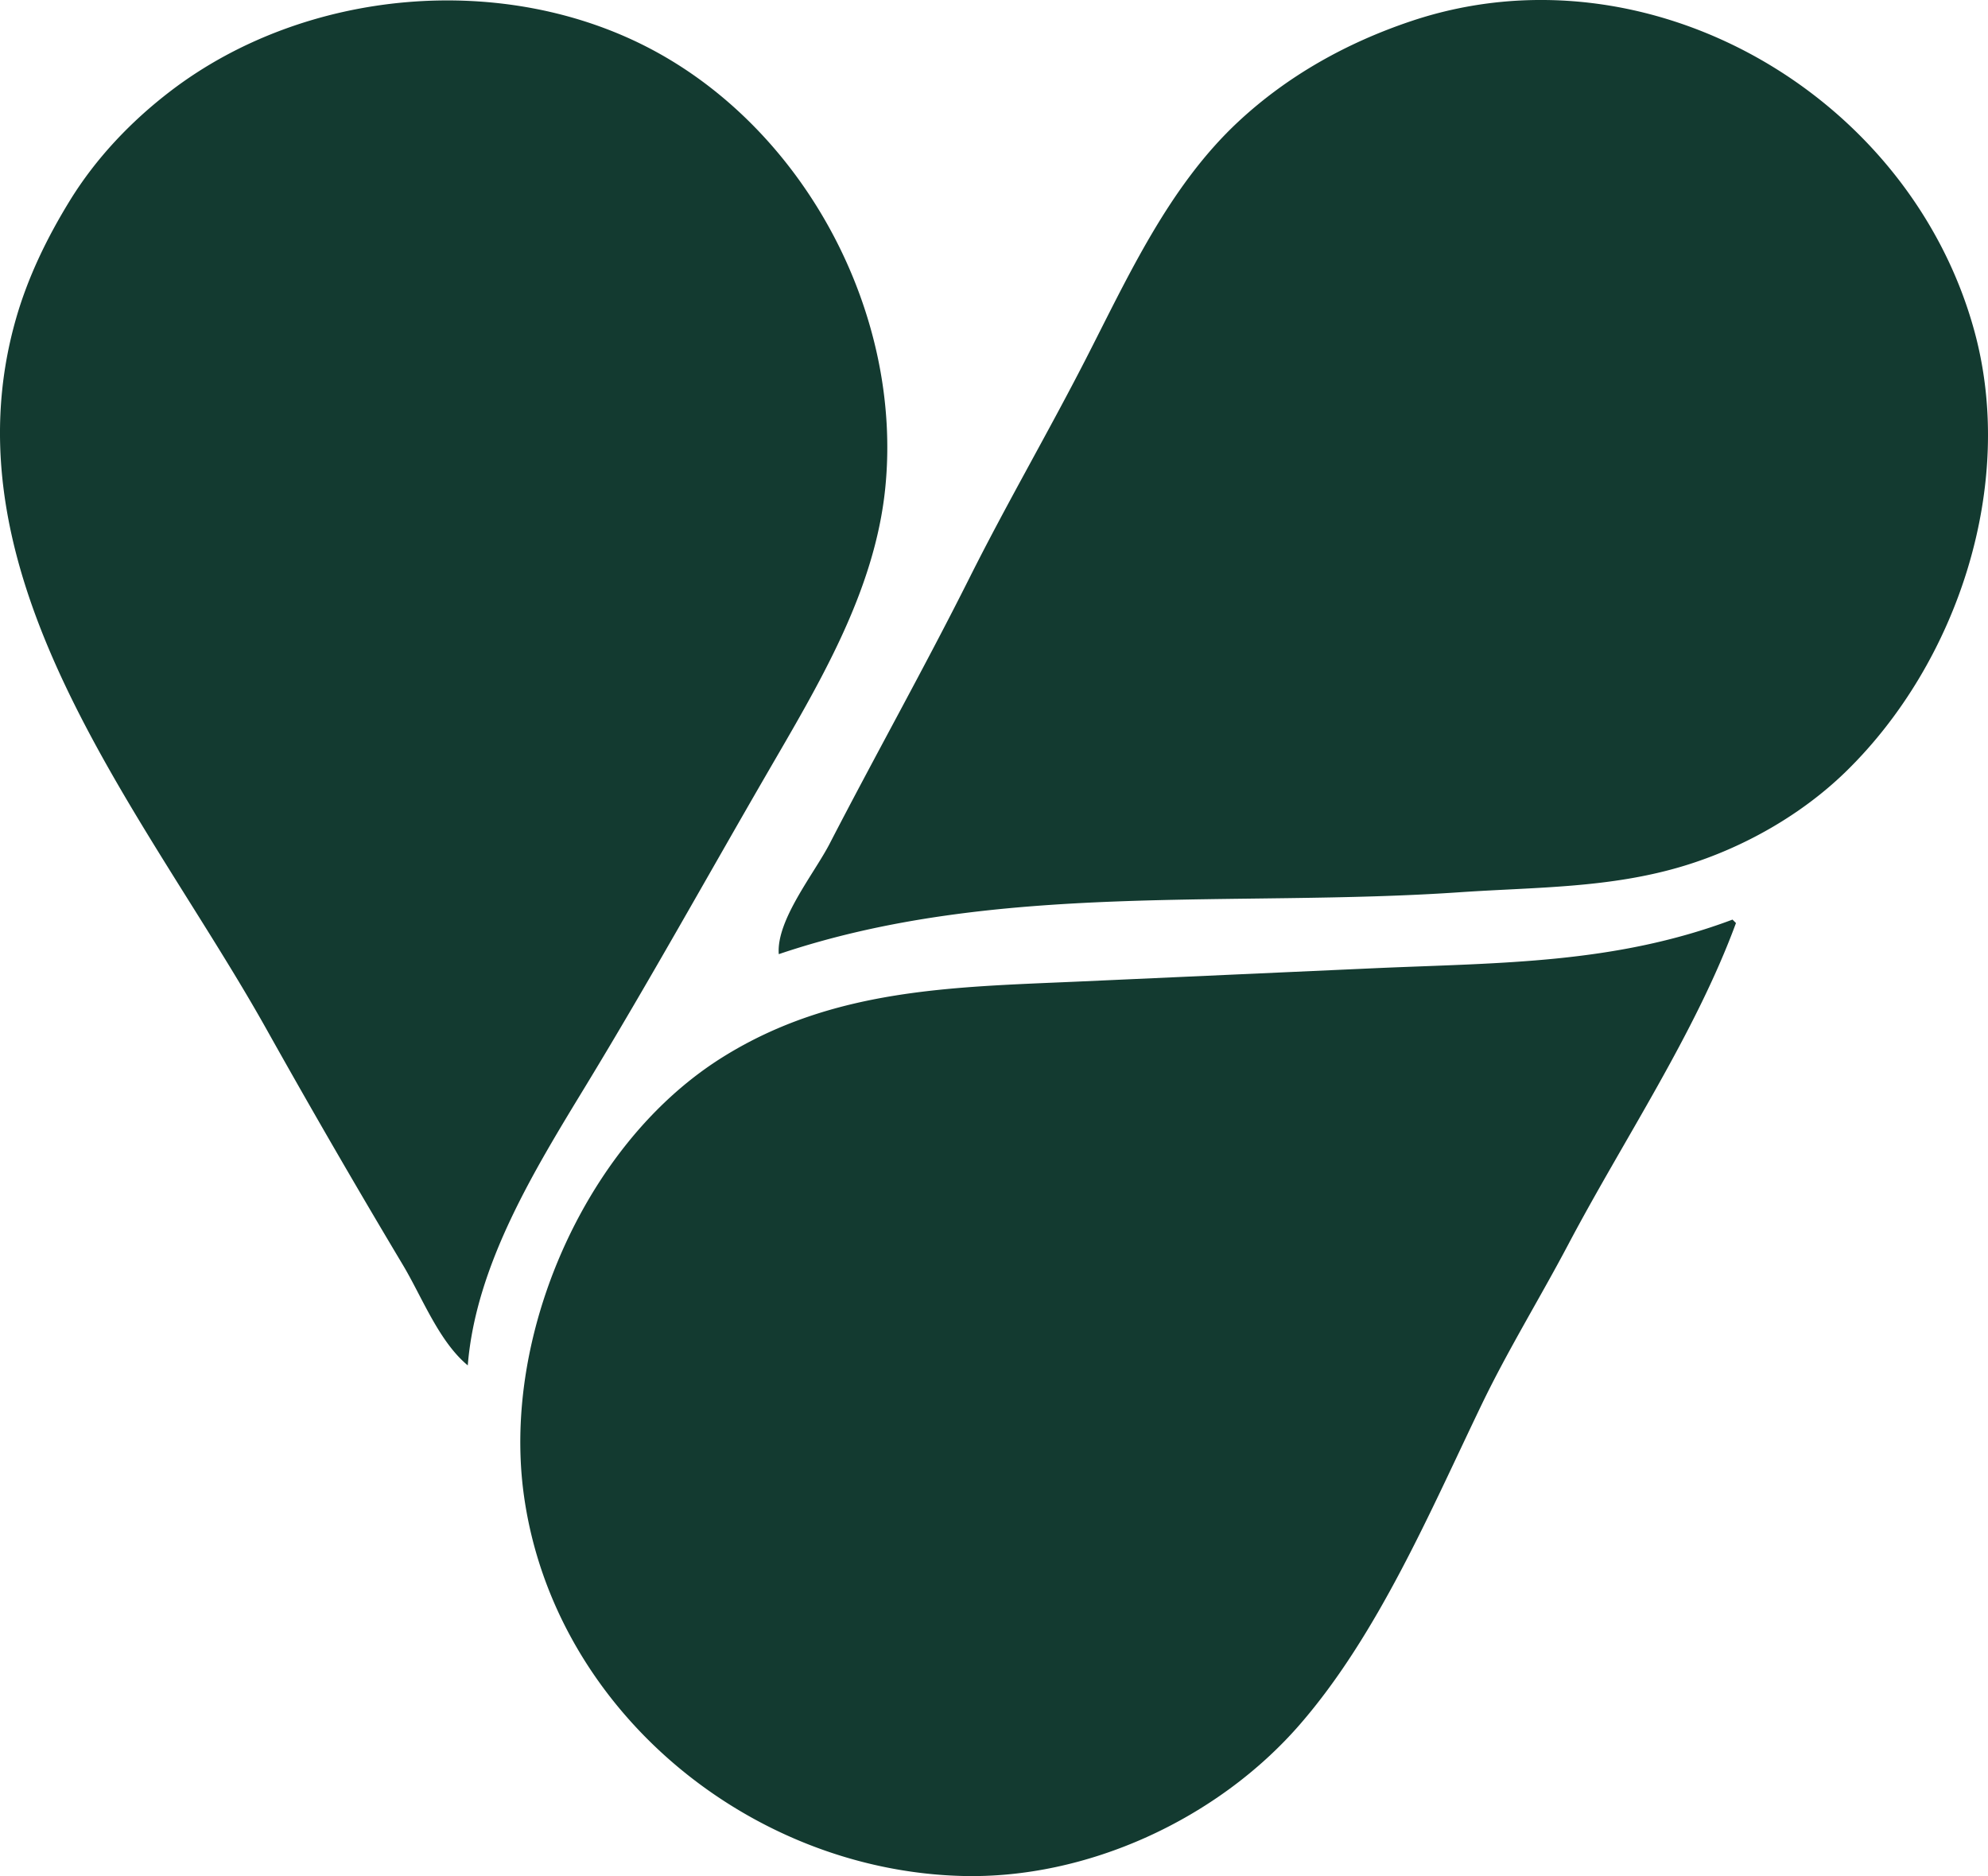 <svg xmlns="http://www.w3.org/2000/svg" xml:space="preserve" id="svg5" width="575.305" height="542.89" version="1.1" viewBox="0 0 152.216 143.64"><g id="layer1" transform="translate(-26.036 -70.895)"><path id="path353" d="M61.852 175.434c.612-7.693 5.135-14.999 9.046-21.43 4.767-7.84 9.224-15.876 13.82-23.813 3.945-6.81 8.302-13.948 9.103-21.96C95.14 95.06 87.832 81.112 76.14 74.79c-11.417-6.17-26.738-4.806-37.042 3.075-3.032 2.318-5.722 5.146-7.723 8.404-1.731 2.818-3.189 5.808-4.105 8.996-5.767 20.068 10.039 38.084 19.212 54.504a731.568 731.568 0 0 0 10.413 17.992c1.46 2.447 2.746 5.84 4.957 7.672m23.813-31.485c16.612-5.62 34.833-3.555 52.122-4.739 5.83-.399 11.525-.299 17.198-2.026 4.563-1.39 9.028-3.923 12.436-7.262 8.538-8.366 12.971-21.915 9.81-33.598-4.924-18.205-25.064-29.88-43.148-23.811-4.899 1.644-9.433 4.16-13.229 7.695-5.329 4.963-8.437 11.852-11.71 18.233-2.871 5.597-6.042 11.043-8.862 16.668-3.437 6.857-7.199 13.557-10.717 20.373-1.18 2.287-4.106 5.866-3.9 8.467m73.29-2.381-.265-.265c-9.044 3.396-17.767 3.3-27.253 3.715l-23.018 1.037c-9.516.417-18.613.537-26.988 5.74-3.78 2.349-6.915 5.647-9.347 9.352-4.571 6.964-7.105 16.016-5.92 24.342 2.34 16.412 17.323 28.603 33.523 29.035 9.61.257 19.588-4.372 25.853-11.573 6.01-6.908 10.018-16.374 13.963-24.561 1.983-4.117 4.466-8.153 6.611-12.216 4.225-8.002 9.709-16.117 12.84-24.606z" style="fill:#133a30;fill-opacity:1;stroke:none;stroke-width:.265"/></g></svg>